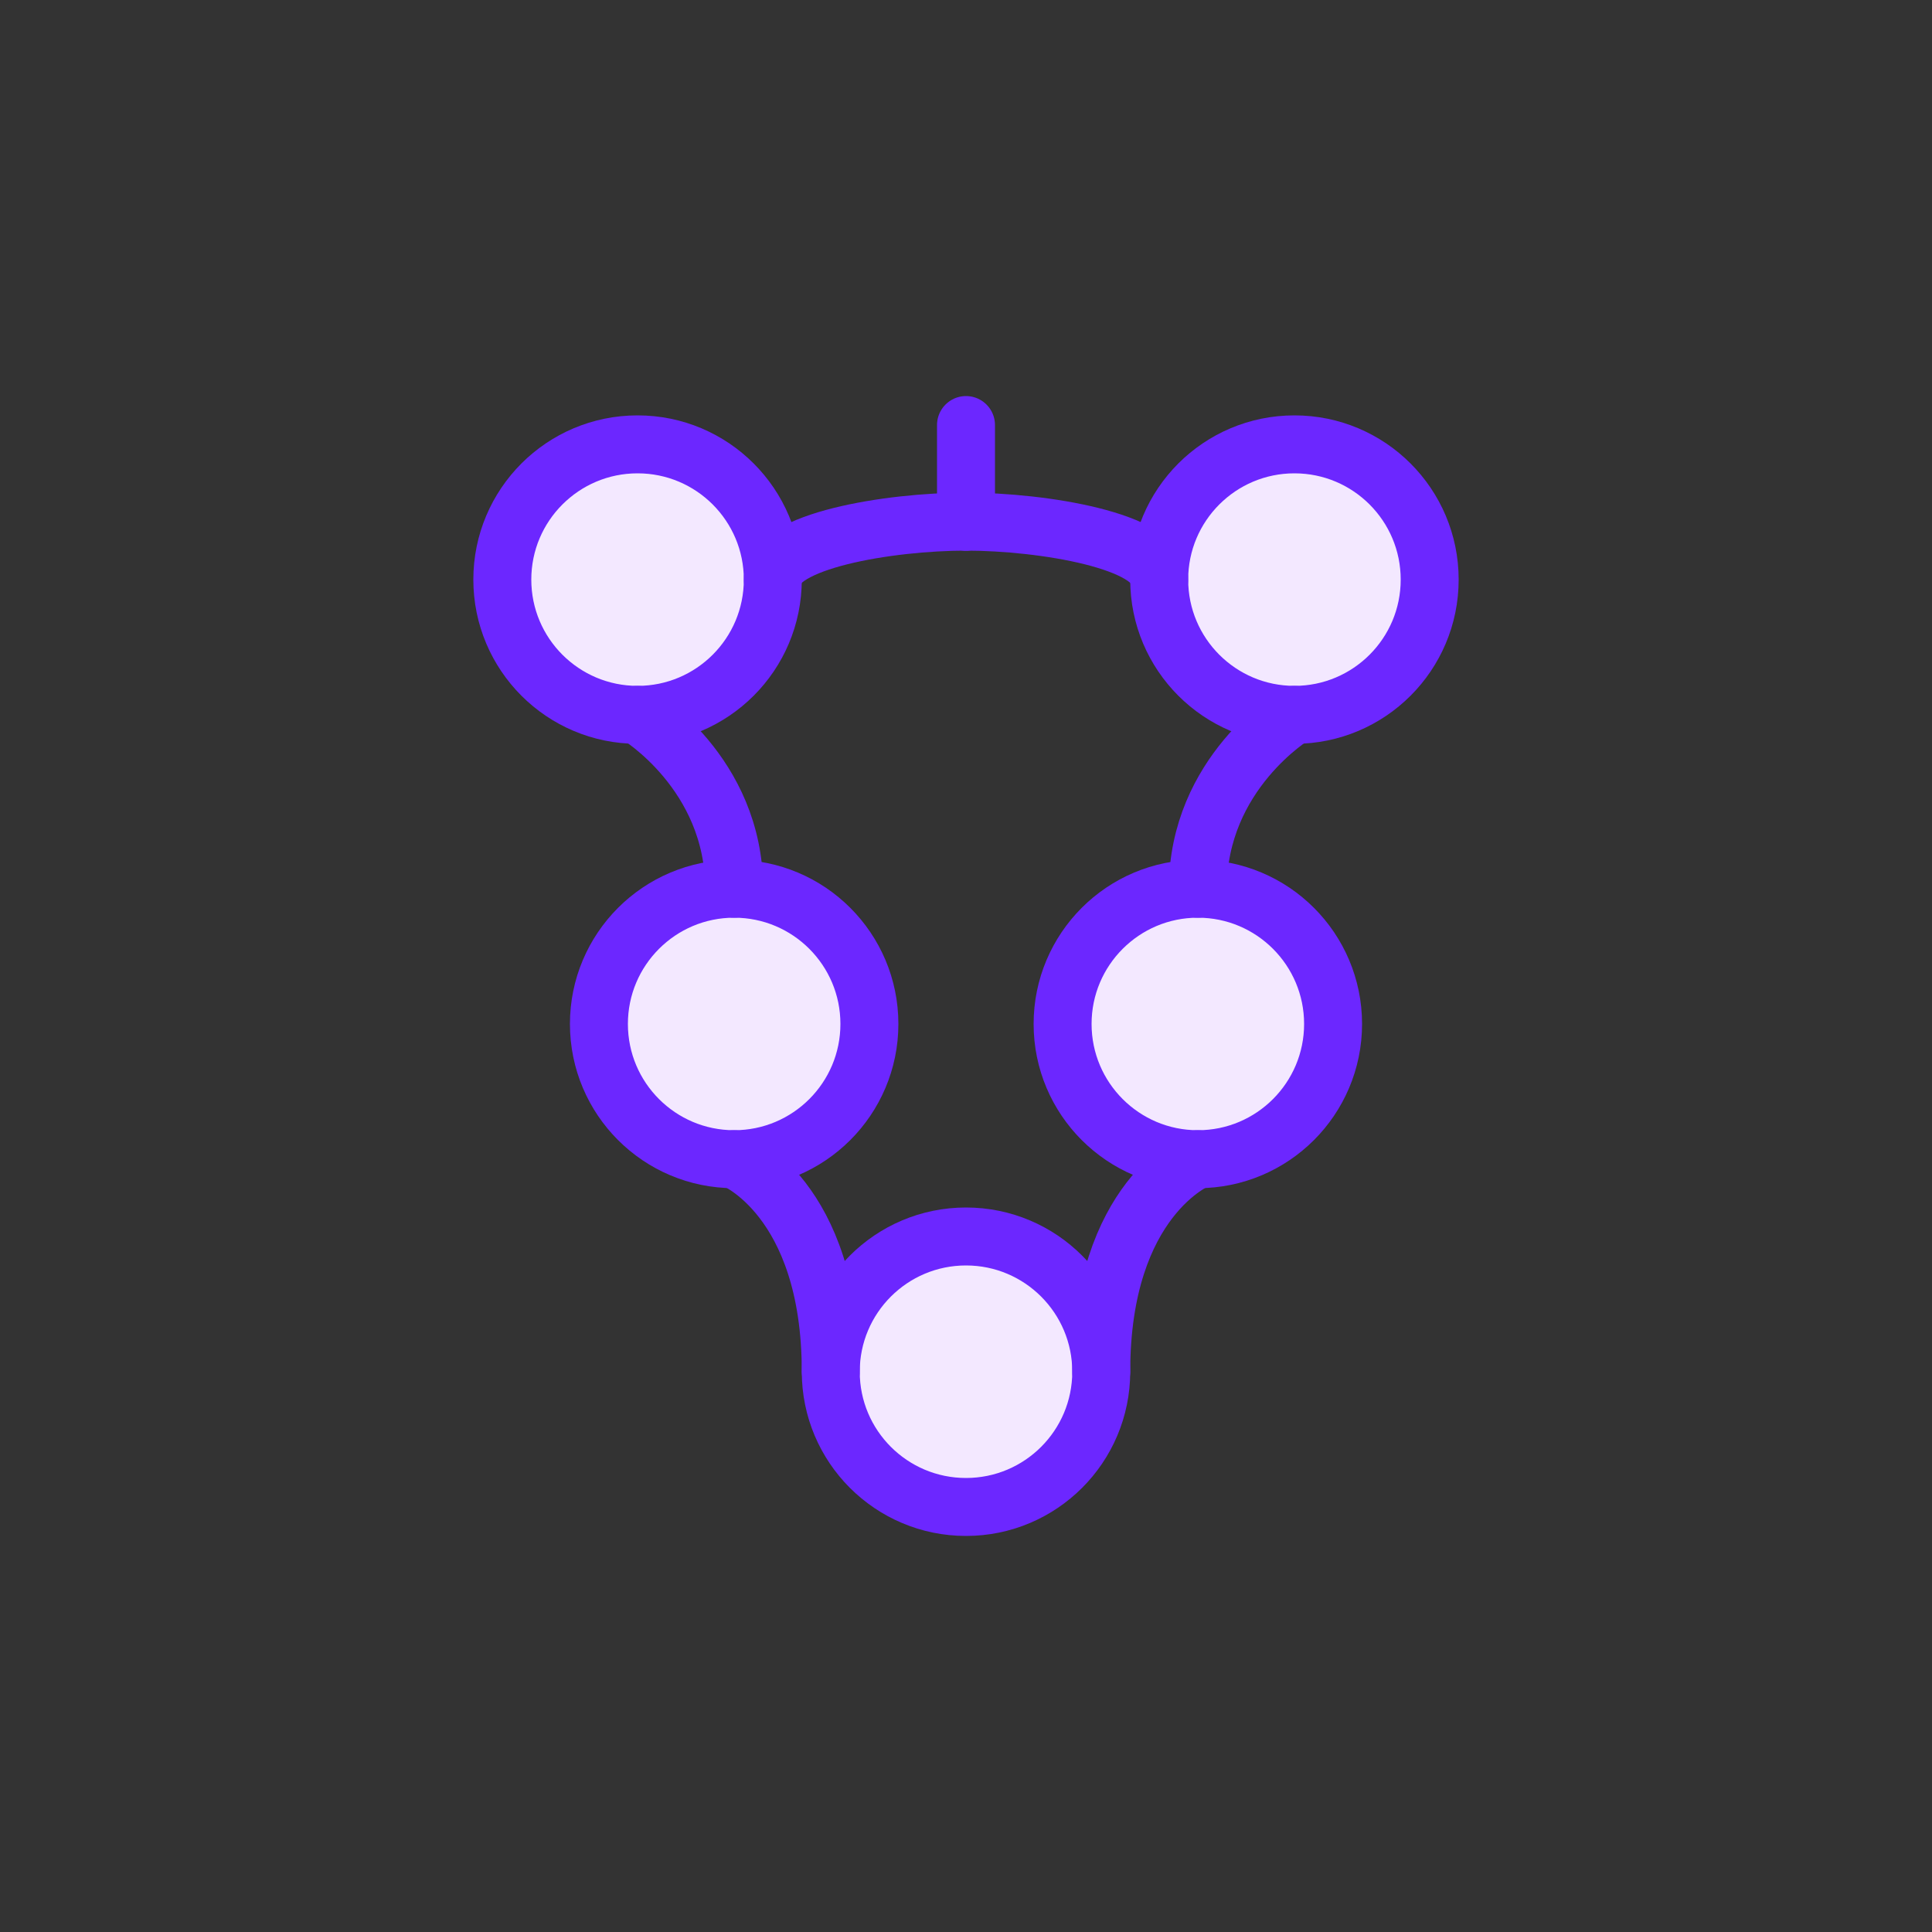 <?xml version="1.0" encoding="UTF-8"?>
<svg width="100" height="100" viewBox="0 0 100 100" fill="none" xmlns="http://www.w3.org/2000/svg">
  <rect x="0" y="0" width="100" height="100" fill="#333333" stroke="none"/>
  <path d="M67 37C70.866 37 74 33.866 74 30C74 26.134 70.866 23 67 23C63.134 23 60 26.134 60 30C60 33.866 63.134 37 67 37Z" fill="#F3E8FF" stroke="#6C27FF" stroke-width="3" stroke-linecap="round" stroke-linejoin="round"/>
  <path d="M33 37C36.866 37 40 33.866 40 30C40 26.134 36.866 23 33 23C29.134 23 26 26.134 26 30C26 33.866 29.134 37 33 37Z" fill="#F3E8FF" stroke="#6C27FF" stroke-width="3" stroke-linecap="round" stroke-linejoin="round"/>
  <path d="M38 60C41.866 60 45 56.866 45 53C45 49.134 41.866 46 38 46C34.134 46 31 49.134 31 53C31 56.866 34.134 60 38 60Z" fill="#F3E8FF" stroke="#6C27FF" stroke-width="3" stroke-linecap="round" stroke-linejoin="round"/>
  <path d="M62 60C65.866 60 69 56.866 69 53C69 49.134 65.866 46 62 46C58.134 46 55 49.134 55 53C55 56.866 58.134 60 62 60Z" fill="#F3E8FF" stroke="#6C27FF" stroke-width="3" stroke-linecap="round" stroke-linejoin="round"/>
  <path d="M50 78C53.866 78 57 74.866 57 71C57 67.134 53.866 64 50 64C46.134 64 43 67.134 43 71C43 74.866 46.134 78 50 78Z" fill="#F3E8FF" stroke="#6C27FF" stroke-width="3" stroke-linecap="round" stroke-linejoin="round"/>
  <path d="M33 37C33 37 38 40 38 46" stroke="#6C27FF" stroke-width="3" stroke-linecap="round" stroke-linejoin="round"/>
  <path d="M67 37C67 37 62 40 62 46" stroke="#6C27FF" stroke-width="3" stroke-linecap="round" stroke-linejoin="round"/>
  <path d="M38 60C38 60 43 62 43 71" stroke="#6C27FF" stroke-width="3" stroke-linecap="round" stroke-linejoin="round"/>
  <path d="M62 60C62 60 57 62 57 71" stroke="#6C27FF" stroke-width="3" stroke-linecap="round" stroke-linejoin="round"/>
  <path d="M50 22V27" stroke="#6C27FF" stroke-width="3" stroke-linecap="round" stroke-linejoin="round"/>
  <path d="M50 27C54 27 60 28 60 30" stroke="#6C27FF" stroke-width="3" stroke-linecap="round" stroke-linejoin="round"/>
  <path d="M50 27C46 27 40 28 40 30" stroke="#6C27FF" stroke-width="3" stroke-linecap="round" stroke-linejoin="round"/>
</svg> 